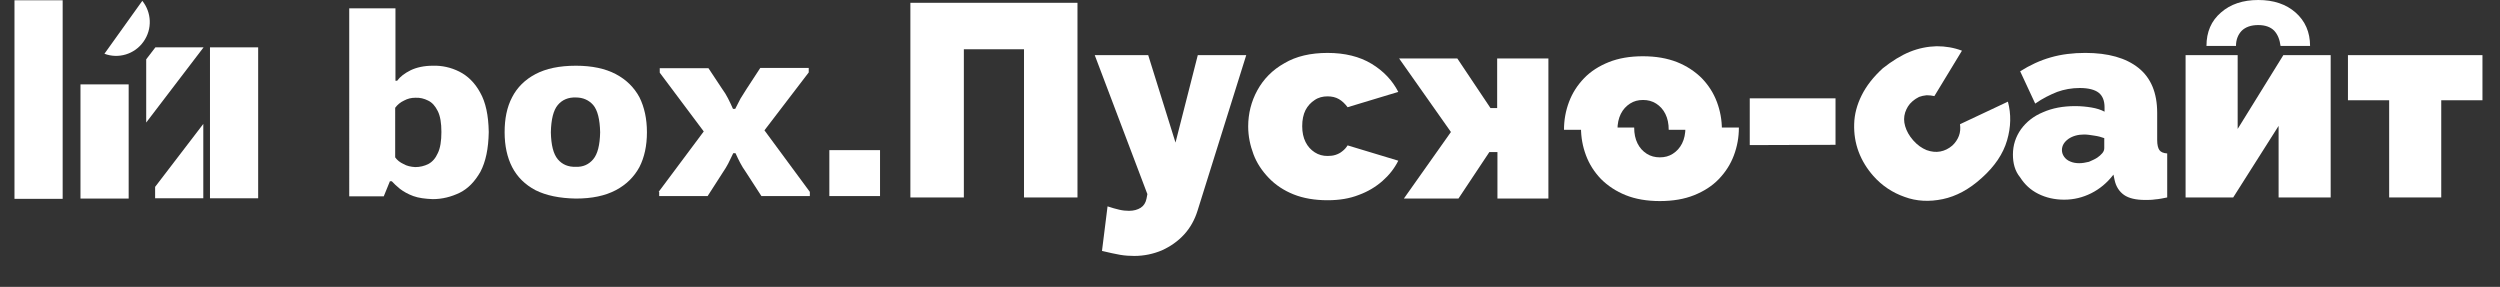 <?xml version="1.0" encoding="utf-8"?>
<!-- Generator: Adobe Illustrator 26.2.1, SVG Export Plug-In . SVG Version: 6.00 Build 0)  -->
<svg version="1.1" id="Слой_1" xmlns="http://www.w3.org/2000/svg" xmlns:xlink="http://www.w3.org/1999/xlink" x="0px" y="0px"
	 viewBox="0 0 897.7 103" style="enable-background:new 0 0 897.7 103;" xml:space="preserve">
<rect x="0" y="0" width="897.7" height="103" fill="#333333" stroke="none"/>
<style type="text/css">
	.st0{fill:#FFFFFF;}
</style>
<path class="st0" d="M326.9,70.9V1h60v69.9h-19.2V17.7h-21.6v53.2H326.9z"/>
<path class="st0" d="M407.3,91.9c-1.6,0-3.3-0.1-5.1-0.4c-1.8-0.3-3.9-0.8-6.5-1.4l2-16c1.5,0.5,2.9,0.9,4.2,1.2
	c1.3,0.3,2.4,0.4,3.5,0.4c1.7,0,3.1-0.4,4.2-1.1c1.1-0.7,1.8-1.8,2.1-3.3l0.3-1.6l-18.9-49.9h19.2l9.8,31.4l8-31.4h17.4L430,75.7
	c-1,3.2-2.6,6.1-4.8,8.5c-2.2,2.4-4.9,4.3-8,5.7C414.1,91.2,410.8,91.9,407.3,91.9z"/>
<path class="st0" d="M476.7,71.9c-4.6,0-8.7-0.7-12.2-2.1s-6.5-3.4-8.9-5.9s-4.3-5.3-5.5-8.5s-1.9-6.5-1.9-10c0-4.6,1.1-9,3.3-13
	c2.2-4,5.4-7.3,9.7-9.7c4.2-2.5,9.4-3.7,15.5-3.7c6.2,0,11.5,1.3,15.8,3.9s7.5,6,9.6,10.1l-18.2,5.5c-0.9-1.2-1.9-2.2-3.1-2.9
	s-2.6-1-4.1-1c-1.7,0-3.3,0.4-4.6,1.3c-1.4,0.9-2.5,2.1-3.3,3.6c-0.8,1.6-1.2,3.5-1.2,5.8c0,2.2,0.4,4.1,1.2,5.7
	c0.8,1.6,1.9,2.8,3.3,3.7s2.9,1.3,4.6,1.3c1,0,2-0.1,2.9-0.4c0.9-0.3,1.7-0.7,2.4-1.3c0.8-0.6,1.4-1.3,1.9-2.1l18.2,5.5
	c-1.4,2.8-3.3,5.2-5.7,7.3c-2.4,2.1-5.2,3.8-8.5,5C484.6,71.3,480.9,71.9,476.7,71.9z"/>
<path class="st0" d="M561.6,46.6c0-3.5,0.6-6.8,1.8-10c1.2-3.2,3-6,5.4-8.5s5.4-4.4,8.9-5.8s7.6-2.1,12.2-2.1
	c4.7,0,8.7,0.7,12.3,2.1c3.5,1.4,6.5,3.4,8.9,5.8c2.4,2.5,4.2,5.3,5.4,8.5c1.2,3.2,1.8,6.5,1.8,10 M599.2,46.6
	c0-2.2-0.4-4.1-1.2-5.7c-0.8-1.6-1.9-2.8-3.3-3.7s-3-1.3-4.7-1.3c-1.8,0-3.3,0.4-4.7,1.3c-1.4,0.9-2.5,2.1-3.3,3.7
	c-0.8,1.6-1.2,3.5-1.2,5.7"/>
<path class="st0" d="M624.4,45.8c0,3.5-0.6,6.8-1.8,10c-1.2,3.2-3,6-5.4,8.5c-2.4,2.5-5.4,4.4-8.9,5.8s-7.6,2.1-12.3,2.1
	c-4.6,0-8.7-0.7-12.2-2.1s-6.5-3.4-8.9-5.8c-2.4-2.5-4.2-5.3-5.4-8.5c-1.2-3.2-1.8-6.5-1.8-10 M586.8,45.8c0,2.2,0.4,4.1,1.2,5.7
	c0.8,1.6,1.9,2.8,3.3,3.7s3,1.3,4.7,1.3c1.8,0,3.3-0.4,4.7-1.3c1.4-0.9,2.5-2.1,3.3-3.7c0.8-1.6,1.2-3.5,1.2-5.7"/>
<path class="st0" d="M628.3,52.1V35.3h30.8V52L628.3,52.1L628.3,52.1z"/>
<path class="st0" d="M685.8,18.6c3.2-1.3,6.4-1.9,9.6-2c3.2,0,6.2,0.5,9.1,1.6l-9.9,16.3c-0.9-0.2-1.9-0.3-2.8-0.3
	c-1,0.1-1.9,0.3-2.7,0.6c-0.8,0.4-1.6,0.9-2.4,1.6c-1.3,1.1-2.1,2.5-2.6,4c-0.5,1.6-0.5,3.2,0,4.9s1.4,3.4,2.9,5.1
	c1.5,1.7,3.1,2.8,4.8,3.5c1.7,0.6,3.3,0.8,4.9,0.5c1.6-0.3,3-1,4.3-2.1c1.1-1,1.9-2.2,2.4-3.5s0.6-2.7,0.4-4.2l17.2-8.1
	c1.2,4.5,1.1,9.1-0.3,13.9c-1.4,4.8-4.4,9.3-9.1,13.5c-4.5,4.1-9.2,6.6-14,7.6c-4.8,1-9.4,0.8-13.7-0.8c-4.3-1.5-8.1-4-11.2-7.5
	c-2.3-2.6-4.1-5.5-5.3-8.7c-1.2-3.2-1.7-6.5-1.6-10s1-6.9,2.7-10.3s4.2-6.6,7.6-9.7C679.4,21.9,682.6,19.9,685.8,18.6z"/>
<path class="st0" d="M722.8,55.5c0-3.4,1-6.4,2.9-9.1c1.9-2.6,4.5-4.7,7.9-6.1c3.4-1.5,7.2-2.2,11.6-2.2c2,0,4,0.2,5.8,0.5
	s3.4,0.8,4.7,1.5v-1.6c0-2.3-0.7-4.1-2.1-5.2c-1.4-1.1-3.7-1.7-6.8-1.7c-2.9,0-5.6,0.5-8.1,1.4c-2.5,1-5.2,2.3-7.9,4.2l-5.4-11.6
	c3.5-2.2,7.1-3.9,11-5c3.8-1.1,8-1.6,12.4-1.6c8.2,0,14.6,1.8,19.1,5.4s6.7,9,6.7,16.1v9.8c0,1.7,0.3,2.9,0.8,3.6
	c0.5,0.7,1.4,1.1,2.8,1.2v15.8c-1.5,0.3-2.9,0.6-4.3,0.7c-1.3,0.2-2.5,0.2-3.6,0.2c-3.3,0-5.9-0.6-7.6-1.8c-1.7-1.2-2.9-3-3.4-5.4
	l-0.4-1.9c-2.3,3-5,5.2-8,6.7s-6.2,2.3-9.7,2.3c-3.4,0-6.5-0.7-9.3-2.1s-4.9-3.4-6.5-5.9C723.5,61.4,722.8,58.6,722.8,55.5z
	 M753.1,56.6c0.7-0.5,1.3-1,1.8-1.6s0.7-1.2,0.7-1.8v-3.6c-1.1-0.4-2.2-0.7-3.6-0.9c-1.3-0.2-2.5-0.4-3.6-0.4
	c-2.2,0-4.1,0.5-5.7,1.6c-1.5,1.1-2.3,2.4-2.3,4c0,0.9,0.3,1.7,0.8,2.4s1.2,1.3,2.2,1.7c0.9,0.4,2,0.6,3.2,0.6
	c1.1,0,2.3-0.2,3.5-0.5C751.2,57.6,752.2,57.2,753.1,56.6z"/>
<polygon class="st0" points="784.8,70.9 784.8,19.8 803.5,19.8 803.5,46.3 819.9,19.8 836.9,19.8 836.9,70.9 818.2,70.9 818.2,45.2 
	801.9,70.9 "/>
<path class="st0" d="M824.3,4.5c3.4,3,5.2,7,5.2,12h-10.6c-0.3-2.3-1-4.1-2.3-5.5c-1.3-1.3-3.2-2-5.7-2c-2.6,0-4.6,0.7-6,2.1
	c-1.3,1.4-2,3.2-2,5.4h-10.6c0-5,1.7-9,5.2-12c3.4-3,7.9-4.5,13.4-4.5S820.9,1.5,824.3,4.5z"/>
<path class="st0" d="M857.9,70.9V36h-14.8V19.8h48.3V36h-14.8v34.9H857.9z"/>
<g>
	<path class="st0" d="M556,21v50.3h-18.3V54.6h-2.9l-11.1,16.7h-19.6L521,47.4L502.4,21h20.9l11.9,17.8h2.4V21H556z"/>
</g>
<polygon class="st0" points="55.7,67.1 55.7,71.2 73,71.2 73,44.5 "/>
<polygon class="st0" points="73.1,17 55.8,17 52.5,21.3 52.5,44 "/>
<rect x="75.4" y="17" class="st0" width="17.3" height="54.2"/>
<rect x="5.2" y="0.1" class="st0" width="17.3" height="71.3"/>
<rect x="28.9" y="30.3" class="st0" width="17.3" height="41"/>
<path class="st0" d="M51.5,15c3.3-4.6,2.9-10.6-0.4-14.7l-13.6,19C42.5,21.2,48.3,19.5,51.5,15z"/>
<g>
	<path class="st0" d="M125.4,3h16.6v26h0.6c1.1-1.5,2.7-2.7,4.9-3.8c2.1-1,4.8-1.6,7.9-1.6c3.3-0.1,6.5,0.6,9.5,2.1
		c3,1.5,5.6,4,7.5,7.5c2,3.5,3,8.2,3.1,14.2c-0.1,6-1.1,10.7-3,14.3c-2,3.5-4.4,6-7.4,7.5c-3.1,1.5-6.3,2.3-9.7,2.3
		c-2.7-0.1-5.1-0.4-7-1.1c-1.9-0.7-3.5-1.6-4.8-2.6c-1.2-1-2.2-1.9-2.9-2.7H140l-2.2,5.4h-12.4V3z M141.9,56.5c0.7,1,1.7,1.8,3,2.4
		c1.2,0.7,2.6,1,4.2,1.1c1.7,0,3.3-0.4,4.7-1.1c1.5-0.8,2.6-2.1,3.4-3.9c0.9-1.8,1.3-4.4,1.3-7.6c0-3.2-0.4-5.7-1.3-7.5
		c-0.9-1.8-2-3.1-3.5-3.8c-1.4-0.7-2.9-1.1-4.6-1c-1.4,0-2.7,0.3-4,1c-1.3,0.6-2.4,1.5-3.2,2.6V56.5z"/>
	<path class="st0" d="M183.9,34.9c1.8-3.5,4.6-6.3,8.4-8.3c3.8-2,8.6-3,14.5-3c5.7,0,10.5,1,14.3,3c3.8,2,6.6,4.8,8.5,8.3
		c1.8,3.6,2.7,7.8,2.7,12.6s-0.9,9-2.7,12.5c-1.9,3.5-4.7,6.3-8.5,8.3c-3.8,2-8.5,3-14.3,3c-5.9-0.1-10.7-1.1-14.5-3
		c-3.8-2-6.6-4.8-8.4-8.3c-1.8-3.5-2.7-7.7-2.7-12.5S182,38.5,183.9,34.9z M213,57.2c1.6-1.9,2.4-5.1,2.5-9.7
		c-0.1-4.6-0.9-7.9-2.5-9.8c-1.6-1.8-3.7-2.7-6.2-2.7c-2.7-0.1-4.9,0.8-6.5,2.7c-1.6,1.9-2.4,5.2-2.5,9.8c0.1,4.6,0.9,7.8,2.5,9.7
		c1.6,1.9,3.8,2.8,6.5,2.7C209.3,60,211.4,59.1,213,57.2z"/>
	<path class="st0" d="M236.5,68.9l16.2-21.7l-15.8-21.1v-1.6h17.5l4.9,7.4c0.8,1.1,1.5,2.2,2.1,3.4c0.6,1.2,1.2,2.4,1.8,3.8h0.8
		c0.7-1.4,1.3-2.6,1.9-3.7c0.6-1,1.3-2.1,2.2-3.5l4.9-7.5h17.4v1.6l-15.9,20.8l16.3,22.1v1.5h-17.4l-5.5-8.5
		c-0.9-1.3-1.6-2.4-2.1-3.4c-0.5-1-1.1-2.1-1.7-3.5h-0.8c-0.7,1.4-1.3,2.6-1.8,3.7c-0.5,1-1.2,2.1-2,3.3l-5.4,8.4h-17.4V68.9z"/>
	<path class="st0" d="M297.8,53.9H316v16.5h-18.2V53.9z"/>
</g>
</svg>
